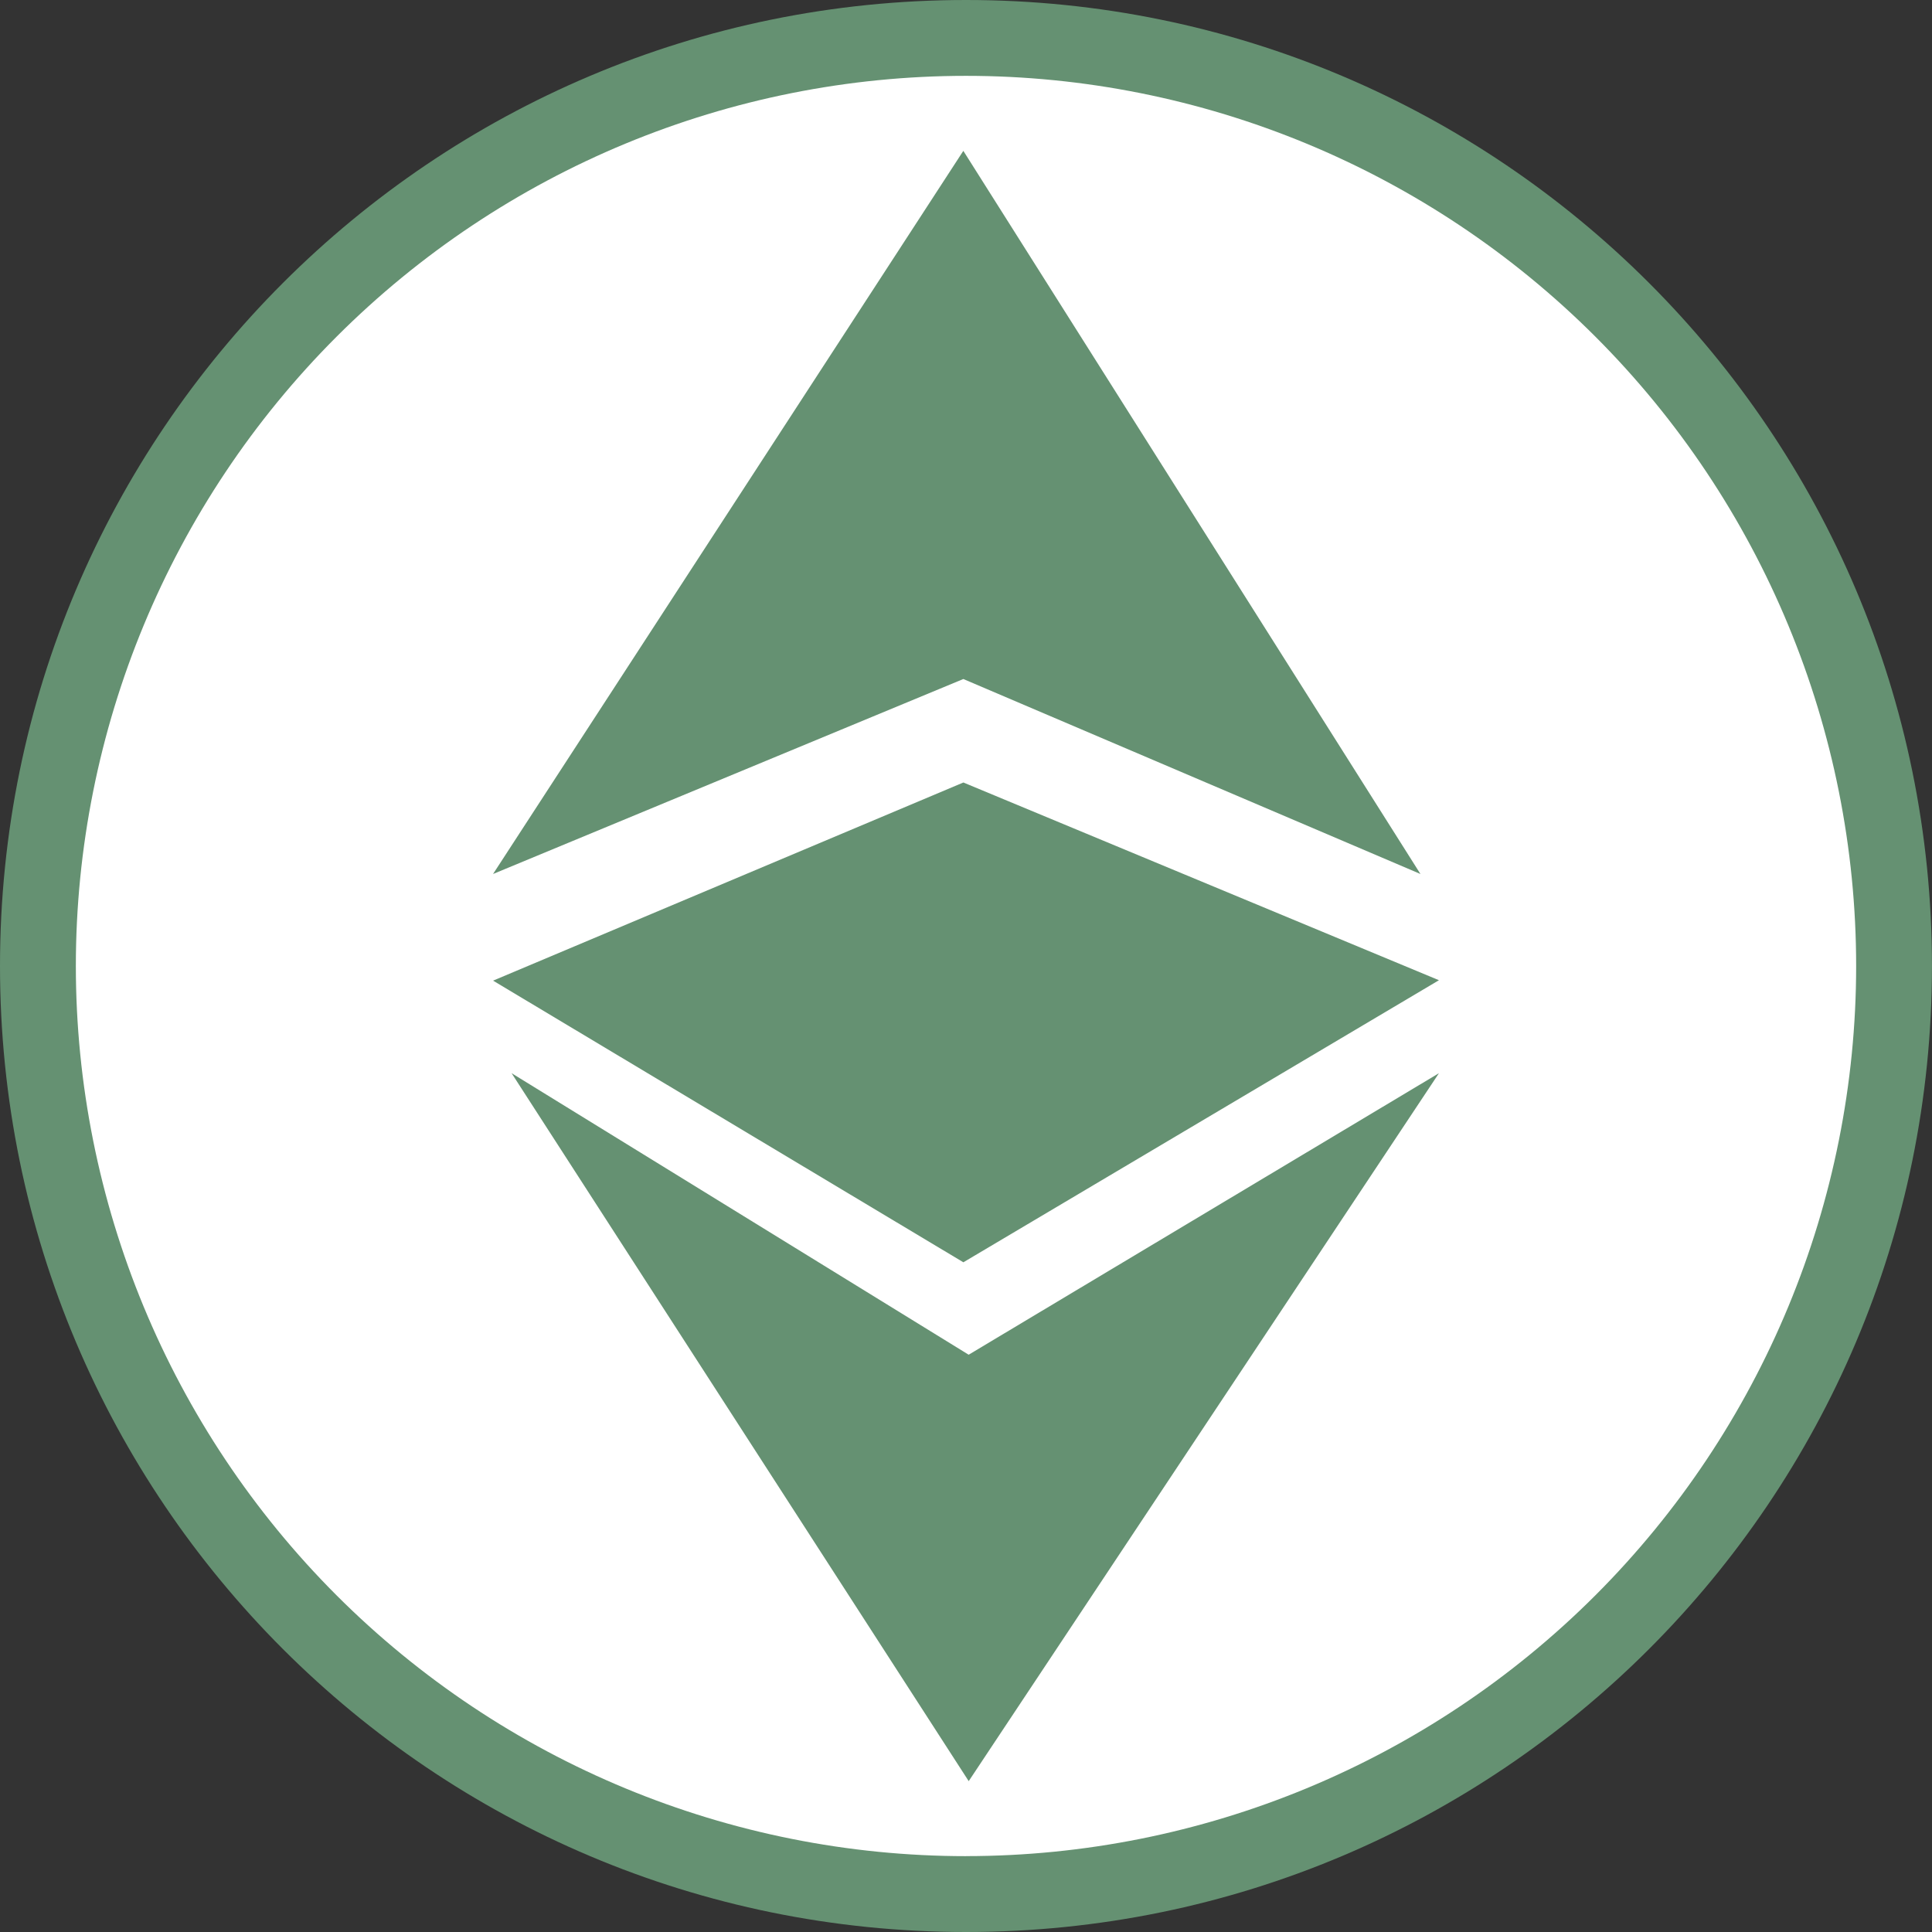 <svg width="50" height="50" viewBox="0 0 50 50" fill="none" xmlns="http://www.w3.org/2000/svg">
<rect x="0" y="0" width="50" height="50" fill="#333333" stroke="none"/>
<path d="M25.002 0C11.193 0 0 11.193 0 25C0 38.808 11.193 50 25 50C38.806 50 49.999 38.807 49.999 25C49.999 11.194 38.807 0 25.002 0Z" fill="#659172"/>
<path d="M25.002 48.037C18.892 48.036 13.033 45.609 8.712 41.289C4.392 36.969 1.964 31.11 1.963 25C1.964 18.891 4.392 13.032 8.712 8.712C13.032 4.392 18.891 1.964 25 1.963C31.11 1.964 36.968 4.392 41.288 8.712C45.608 13.032 48.036 18.89 48.037 25C48.036 31.109 45.608 36.967 41.288 41.287C36.968 45.607 31.11 48.035 25 48.036" fill="white"/>
<path d="M36.761 22.619L24.931 3.904L12.76 22.619L24.931 17.573L36.761 22.619ZM13.24 27.774L25.07 46.096L37.24 27.774L25.069 35.06L13.24 27.774ZM37.24 25.368L24.932 20.251L12.761 25.379L24.932 32.668L37.24 25.368Z" fill="#659172"/>
</svg>
